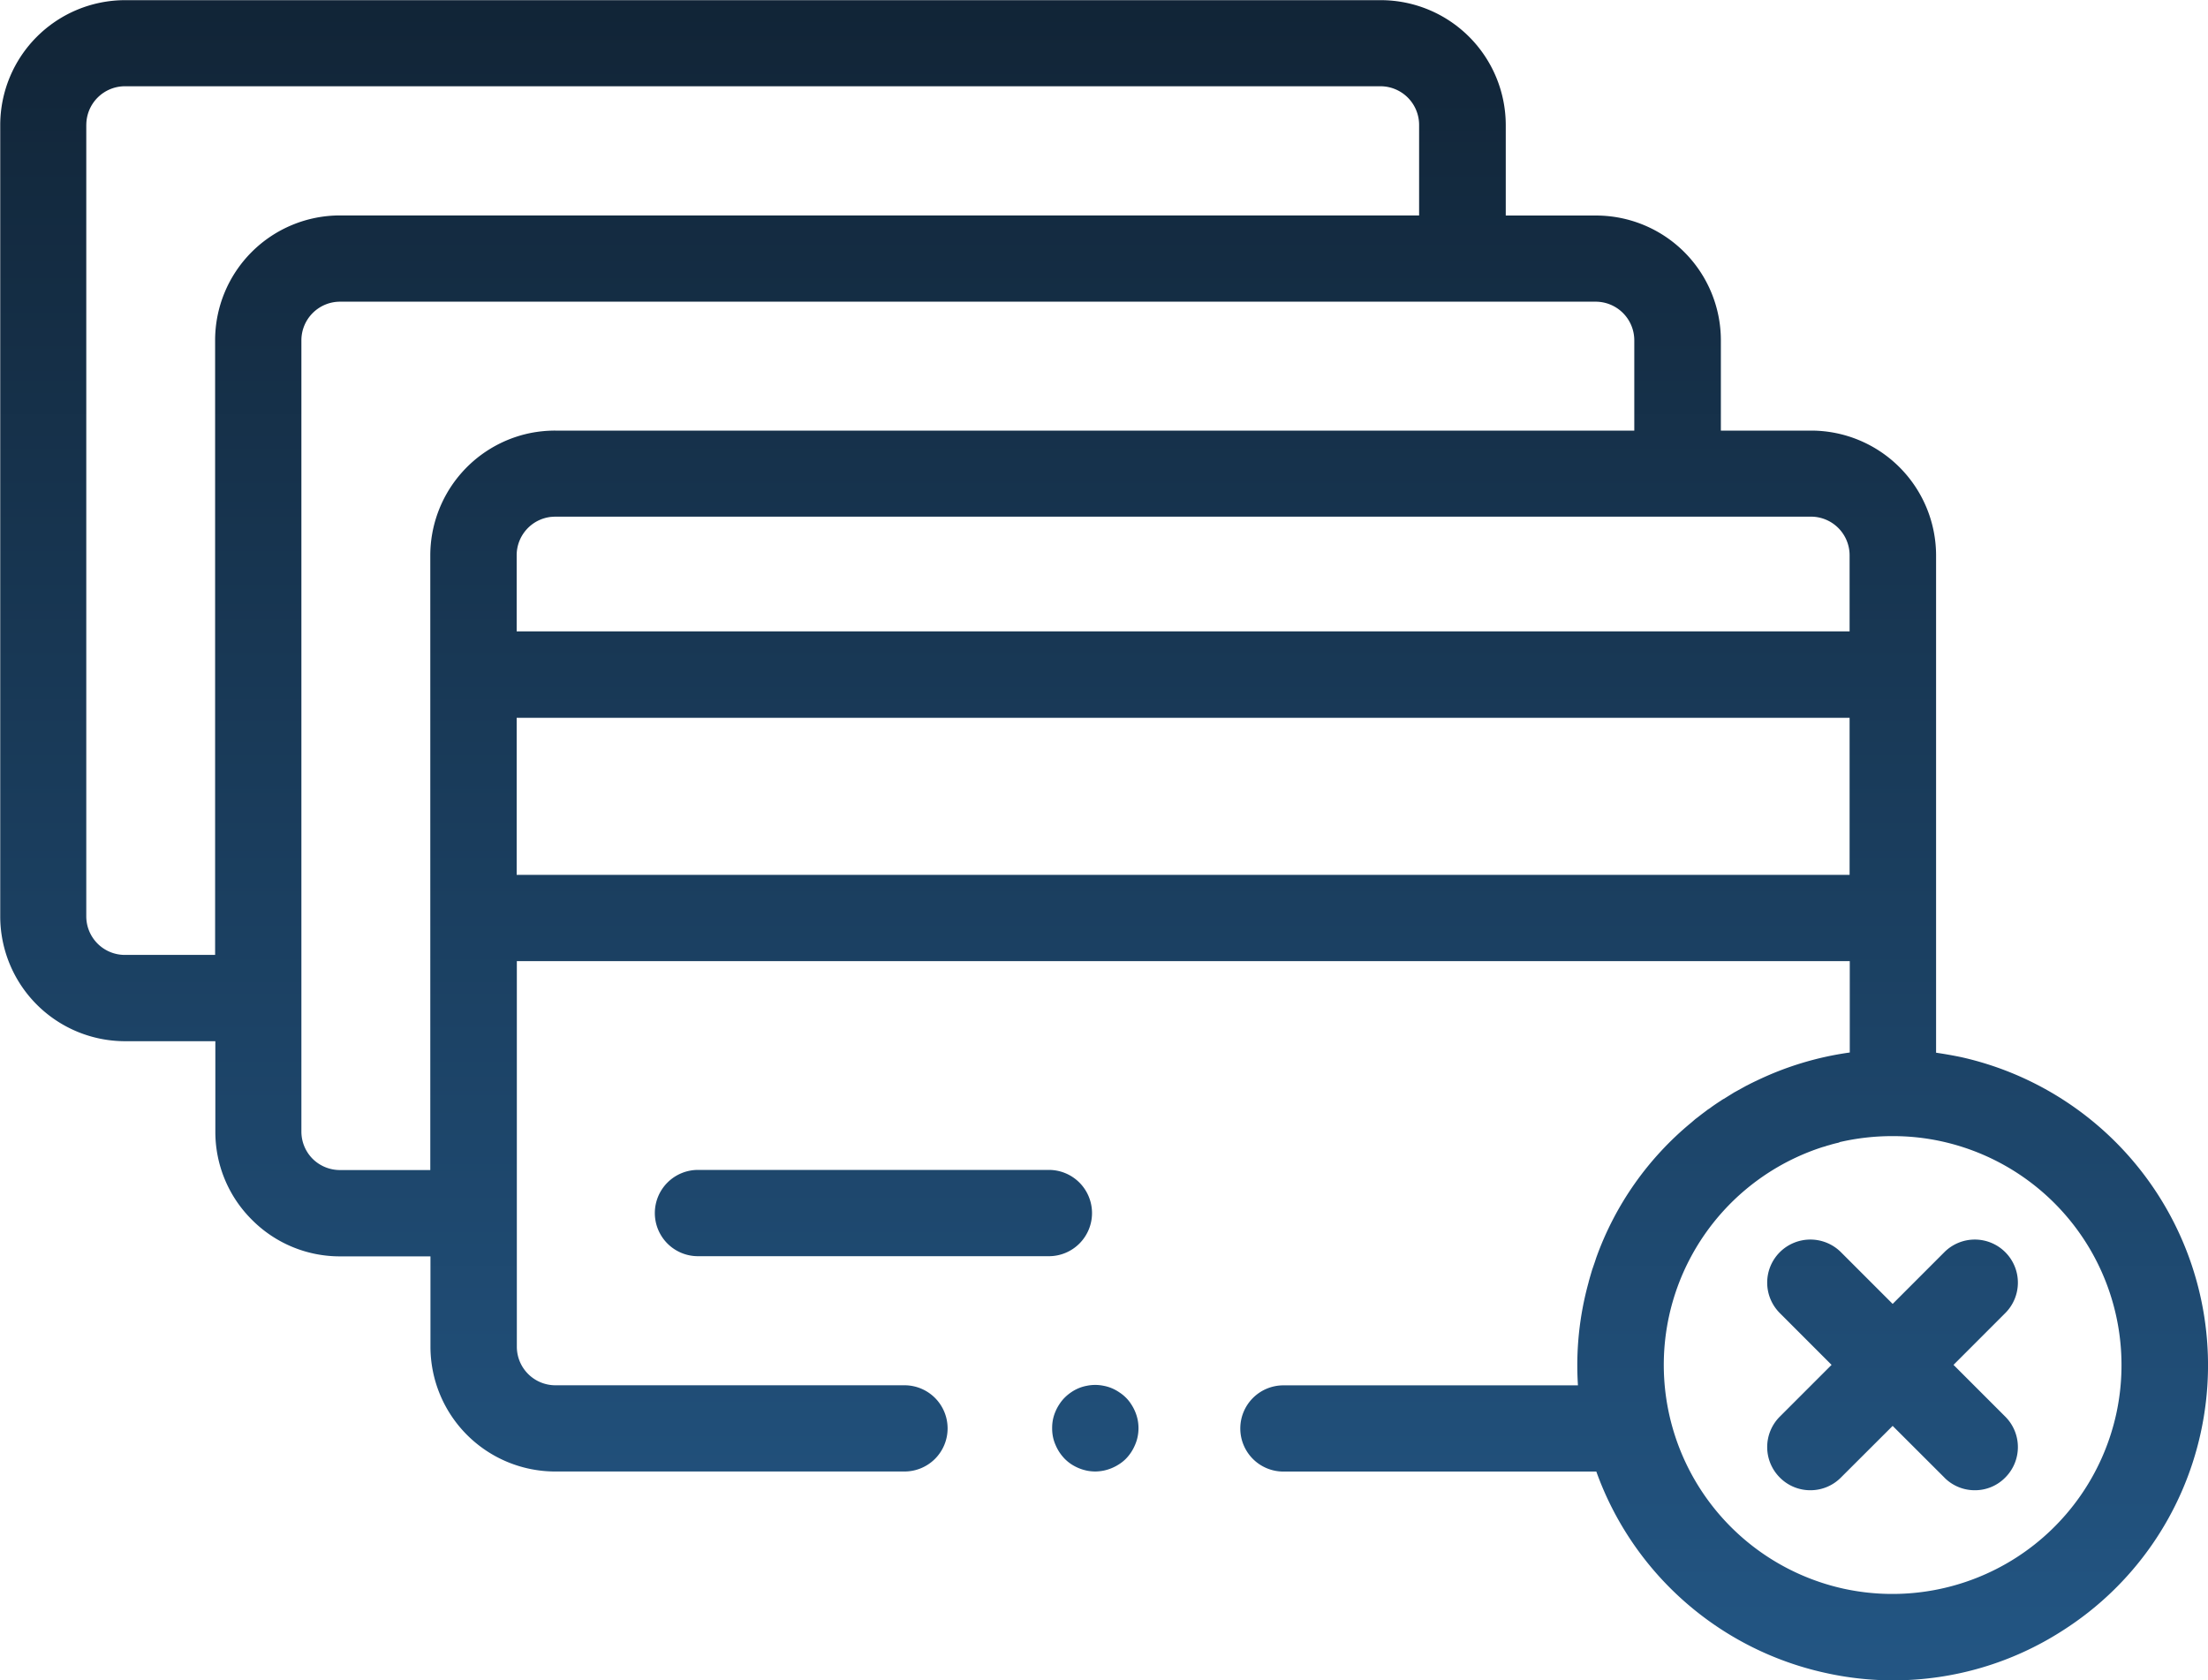 <svg id="Gruppe_9042" data-name="Gruppe 9042" xmlns="http://www.w3.org/2000/svg" xmlns:xlink="http://www.w3.org/1999/xlink" width="66" height="50.218" viewBox="0 0 66 50.218">
  <defs>
    <style>
      .cls-1, .cls-3 {
        fill: url(#linear-gradient);
      }

      .cls-2 {
        clip-path: url(#clip-path);
      }

      .cls-3 {
        stroke: rgba(0,0,0,0);
        stroke-miterlimit: 10;
      }
    </style>
    <linearGradient id="linear-gradient" x1="0.5" x2="0.5" y2="1" gradientUnits="objectBoundingBox">
      <stop offset="0" stop-color="#112436"/>
      <stop offset="1" stop-color="#235684"/>
    </linearGradient>
    <clipPath id="clip-path">
      <rect id="Rechteck_3023" data-name="Rechteck 3023" class="cls-1" width="66" height="50.218"/>
    </clipPath>
  </defs>
  <g id="Gruppe_8958" data-name="Gruppe 8958" class="cls-2">
    <path id="Vereinigungsmenge_30" data-name="Vereinigungsmenge 30" class="cls-3" d="M-4896.437,11432a9.414,9.414,0,0,1-6.846-6.017h-9.354a1.288,1.288,0,0,1-1.288-1.288,1.289,1.289,0,0,1,1.288-1.289h8.805a9.276,9.276,0,0,1,.318-3.078v-.006c.035-.129.072-.255.109-.379.014-.037.026-.074.04-.114.026-.075.052-.149.075-.224a9.3,9.3,0,0,1,2.849-4.055l.115-.1c.054-.04.106-.08.164-.126s.143-.106.215-.163a.919.919,0,0,0,.112-.078c.092-.065.187-.129.284-.191a.42.42,0,0,1,.043-.029.28.28,0,0,1,.041-.022c.1-.063.2-.124.3-.187.031-.018.066-.035.1-.055l.264-.146c.052-.023.1-.052.152-.077s.092-.046.144-.069a9.38,9.38,0,0,1,2.8-.849v-2.731h-39.843v11.524a1.153,1.153,0,0,0,1.153,1.153h10.438a1.288,1.288,0,0,1,1.285,1.289,1.288,1.288,0,0,1-1.285,1.288H-4934.4a3.732,3.732,0,0,1-3.732-3.73v-2.7h-2.7a3.7,3.7,0,0,1-2.637-1.094,3.7,3.7,0,0,1-1.093-2.637v-2.7h-2.7a3.733,3.733,0,0,1-3.73-3.728v-23.655a3.735,3.735,0,0,1,3.73-3.732h37.539a3.738,3.738,0,0,1,3.733,3.732v2.705h2.7a3.731,3.731,0,0,1,3.73,3.728v2.7h2.7a3.736,3.736,0,0,1,3.733,3.73v14.864c.241.035.485.078.726.127a9.436,9.436,0,0,1,7.187,11.221,9.369,9.369,0,0,1-4.123,5.919,9.335,9.335,0,0,1-5.061,1.492A9.283,9.283,0,0,1-4896.437,11432Zm.427-15.86-.037.014c-.081.018-.158.037-.238.061-.035.012-.075.021-.109.031a.88.88,0,0,1-.115.035,6.847,6.847,0,0,0-4.6,5.055,6.849,6.849,0,0,0,5.219,8.148,6.851,6.851,0,0,0,8.148-5.222,6.847,6.847,0,0,0-5.219-8.148,6.769,6.769,0,0,0-1.415-.157h-.057A6.969,6.969,0,0,0-4896.009,11416.136Zm-45.98-23.972v23.652a1.152,1.152,0,0,0,.339.818,1.159,1.159,0,0,0,.814.333h2.7V11398.6a3.737,3.737,0,0,1,2.981-3.655,3.786,3.786,0,0,1,.751-.075h32.257v-2.7a1.155,1.155,0,0,0-1.153-1.153h-37.54A1.156,1.156,0,0,0-4941.99,11392.164Zm-6.43-6.433v23.653a1.153,1.153,0,0,0,1.151,1.153h2.7v-18.374a3.733,3.733,0,0,1,3.729-3.728h32.26v-2.705a1.156,1.156,0,0,0-1.156-1.156h-37.536A1.156,1.156,0,0,0-4948.419,11385.731Zm12.865,22.413h39.843v-4.693h-39.843Zm1.036-10.7a1.154,1.154,0,0,0-1.036,1.147v2.275h39.843v-2.275a1.155,1.155,0,0,0-1.153-1.153H-4934.4C-4934.441,11397.443-4934.481,11397.446-4934.519,11397.449Zm41.64,28.714-1.546-1.544-1.547,1.544a1.28,1.28,0,0,1-.912.379,1.277,1.277,0,0,1-.913-.379,1.286,1.286,0,0,1,0-1.822l1.546-1.546-1.546-1.547a1.286,1.286,0,0,1,0-1.822,1.294,1.294,0,0,1,1.825,0l1.547,1.547,1.546-1.547a1.287,1.287,0,0,1,1.819,0,1.286,1.286,0,0,1,0,1.822l-1.546,1.547,1.546,1.546a1.286,1.286,0,0,1,0,1.822,1.264,1.264,0,0,1-.907.379A1.272,1.272,0,0,1-4892.879,11426.163Zm-25.633-.207a1.348,1.348,0,0,1-.241-.074,1.367,1.367,0,0,1-.224-.118,1.258,1.258,0,0,1-.195-.16,1.423,1.423,0,0,1-.161-.2,1.359,1.359,0,0,1-.118-.224,1.151,1.151,0,0,1-.075-.241,1.257,1.257,0,0,1-.023-.252,1.279,1.279,0,0,1,.023-.253,1.227,1.227,0,0,1,.075-.241,1.259,1.259,0,0,1,.118-.221,1.18,1.18,0,0,1,.161-.2,1.316,1.316,0,0,1,.195-.16,1.247,1.247,0,0,1,.224-.121,1.2,1.2,0,0,1,.241-.071,1.241,1.241,0,0,1,.5,0,1.2,1.2,0,0,1,.241.071,1.243,1.243,0,0,1,.224.121,1.205,1.205,0,0,1,.2.16,1.09,1.09,0,0,1,.161.2,1.293,1.293,0,0,1,.118.221,1.3,1.3,0,0,1,.075.241,1.284,1.284,0,0,1,.025.253,1.26,1.26,0,0,1-.025.252,1.211,1.211,0,0,1-.075.241,1.4,1.4,0,0,1-.118.224,1.294,1.294,0,0,1-.161.2,1.156,1.156,0,0,1-.2.16,1.362,1.362,0,0,1-.224.118,1.353,1.353,0,0,1-.241.074,1.409,1.409,0,0,1-.25.026A1.451,1.451,0,0,1-4918.512,11425.956Zm-11.625-6.409a1.289,1.289,0,0,1-1.288-1.291,1.29,1.29,0,0,1,1.288-1.288h10.492a1.29,1.29,0,0,1,1.288,1.288,1.289,1.289,0,0,1-1.288,1.291Z" transform="translate(4950.999 -11382)"/>
  </g>
</svg>
